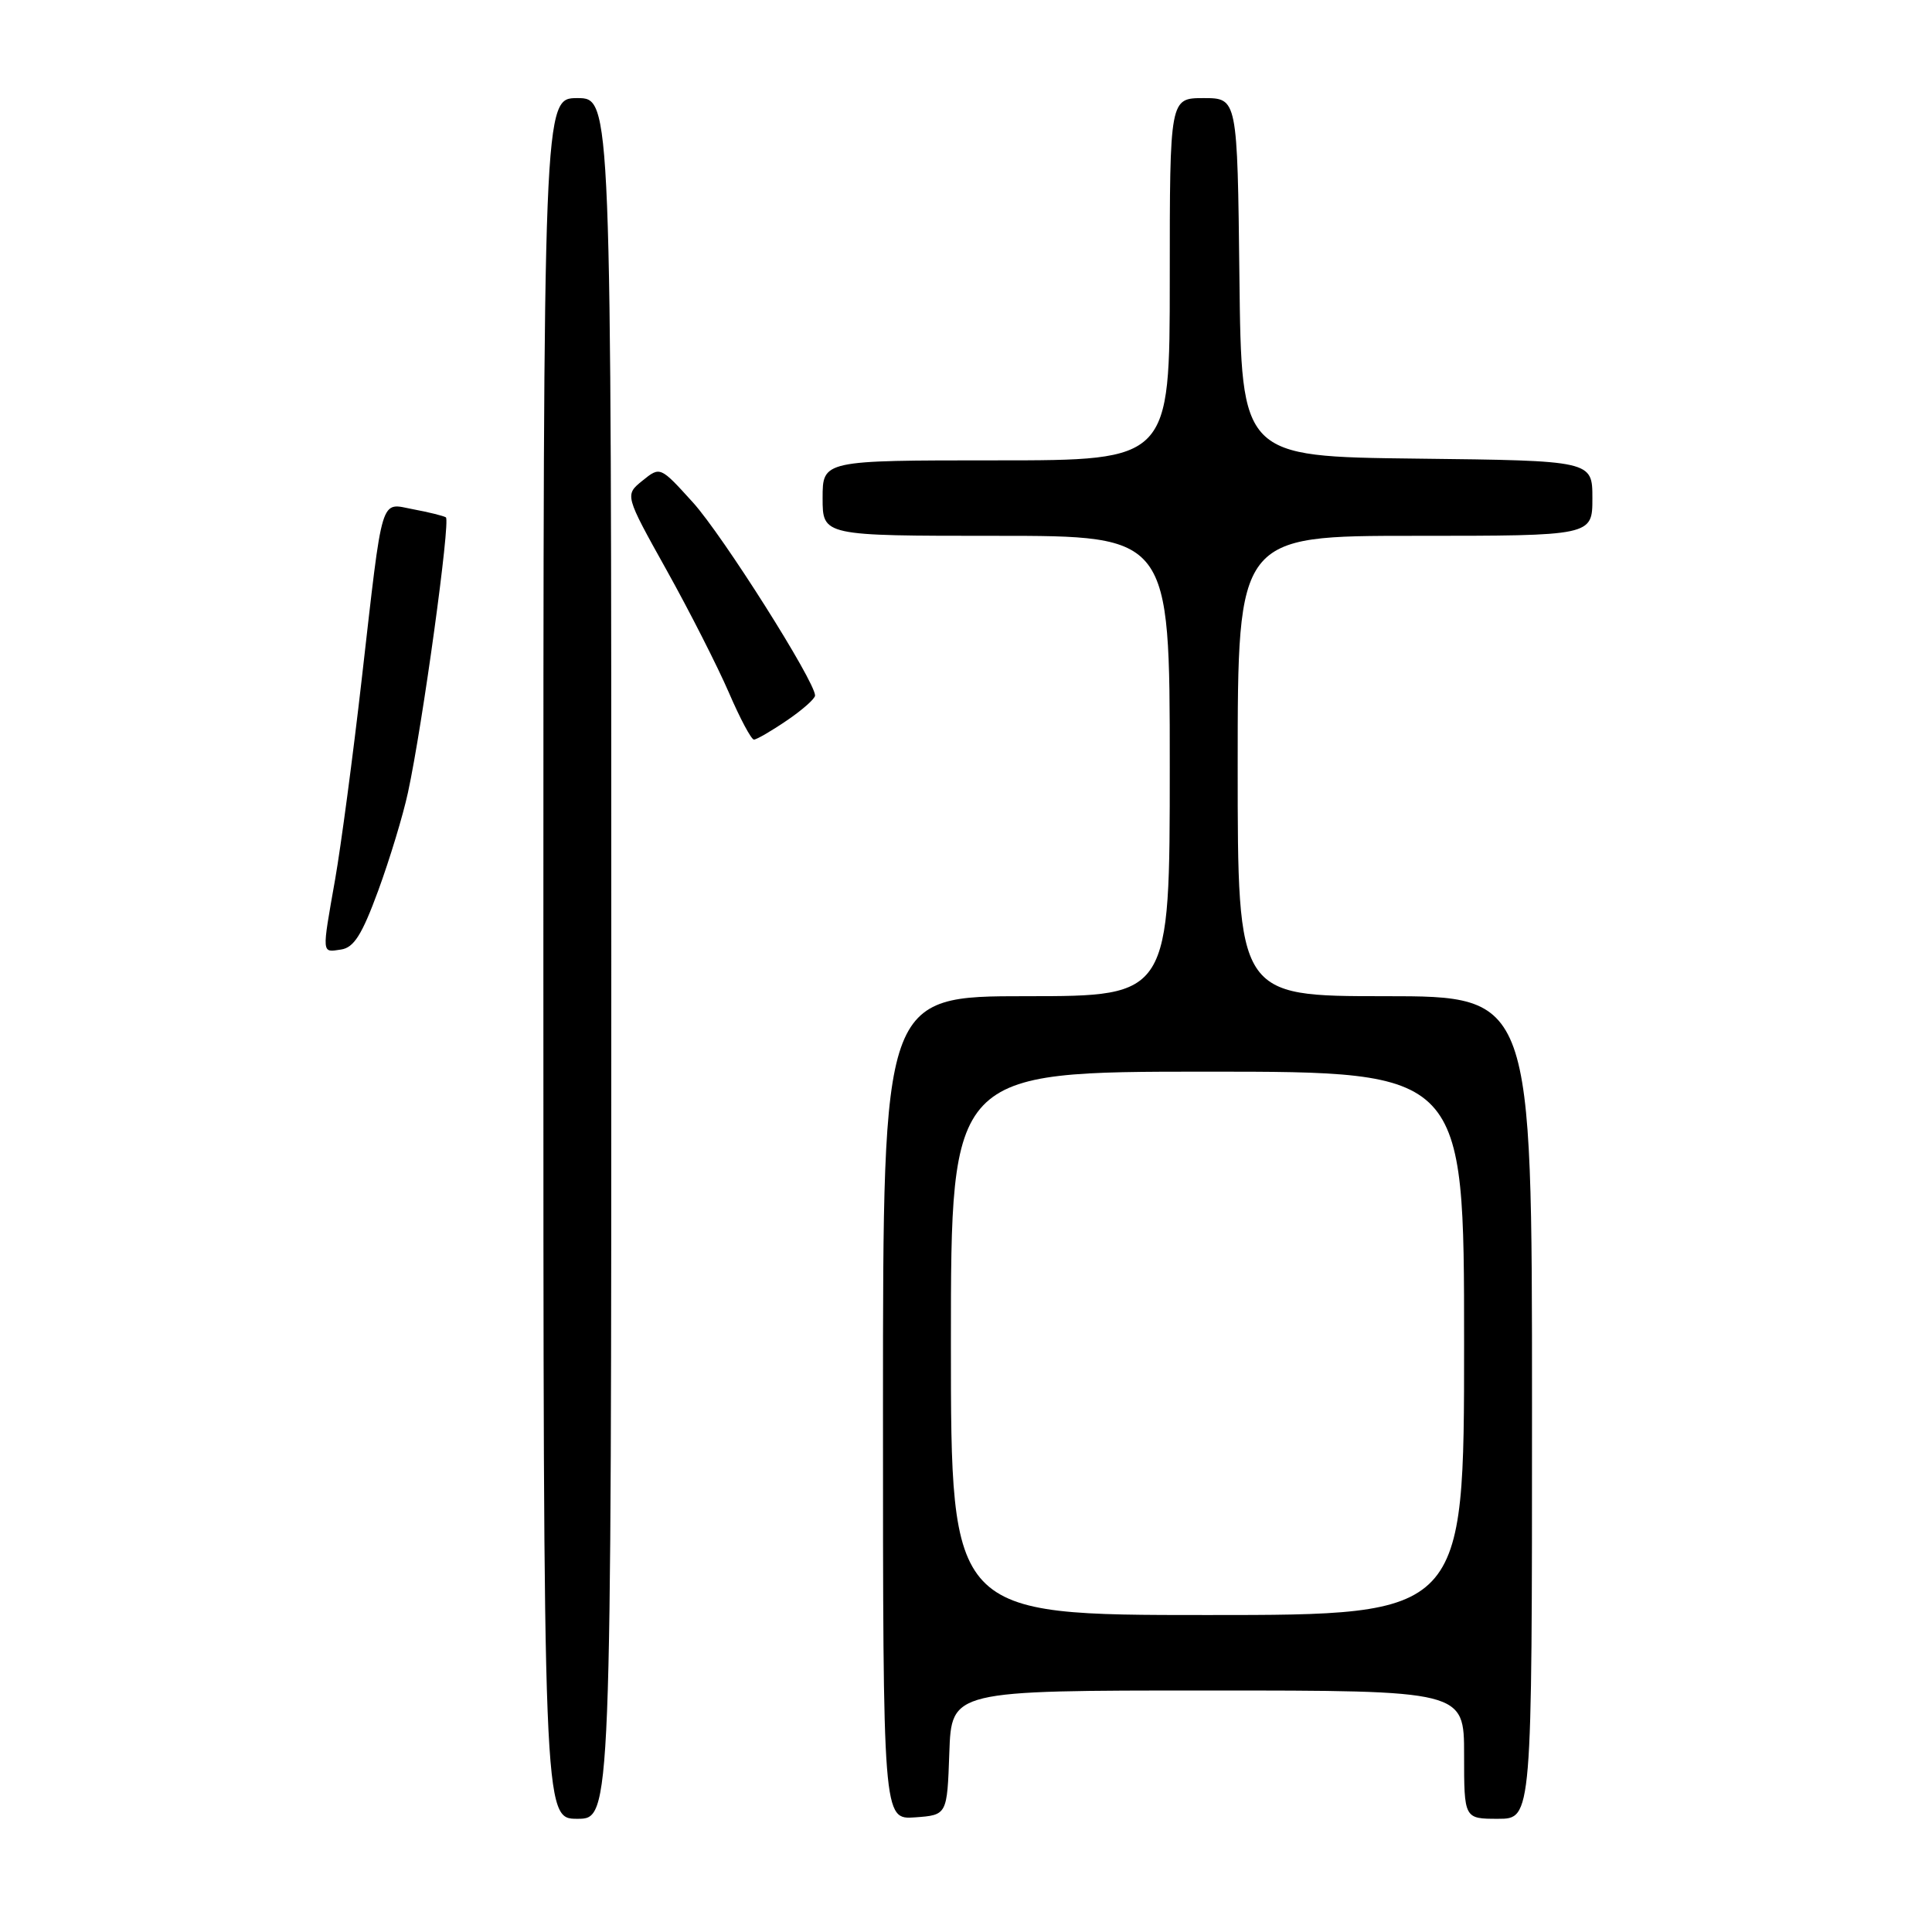 <?xml version="1.0" encoding="UTF-8" standalone="no"?>
<!DOCTYPE svg PUBLIC "-//W3C//DTD SVG 1.1//EN" "http://www.w3.org/Graphics/SVG/1.1/DTD/svg11.dtd" >
<svg xmlns="http://www.w3.org/2000/svg" xmlns:xlink="http://www.w3.org/1999/xlink" version="1.1" viewBox="0 0 256 256">
 <g >
 <path fill="currentColor"
d=" M 81.00 127.00 C 81.00 13.00 81.00 13.00 76.50 13.00 C 72.00 13.00 72.00 13.00 72.00 127.00 C 72.00 241.00 72.00 241.00 76.50 241.00 C 81.00 241.00 81.00 241.00 81.00 127.00 Z  M 125.79 232.25 C 126.08 224.00 126.08 224.00 160.04 224.00 C 194.00 224.00 194.00 224.00 194.00 232.50 C 194.00 241.00 194.00 241.00 198.50 241.00 C 203.00 241.00 203.00 241.00 203.00 186.50 C 203.00 132.00 203.00 132.00 183.50 132.00 C 164.00 132.00 164.00 132.00 164.00 101.50 C 164.00 71.00 164.00 71.00 187.50 71.00 C 211.00 71.00 211.00 71.00 211.00 66.02 C 211.00 61.04 211.00 61.04 187.75 60.77 C 164.50 60.50 164.50 60.50 164.23 36.75 C 163.96 13.00 163.96 13.00 159.48 13.00 C 155.00 13.00 155.00 13.00 155.00 37.00 C 155.00 61.00 155.00 61.00 132.00 61.00 C 109.00 61.00 109.00 61.00 109.00 66.00 C 109.00 71.00 109.00 71.00 132.00 71.00 C 155.00 71.00 155.00 71.00 155.00 101.50 C 155.00 132.00 155.00 132.00 136.00 132.00 C 117.00 132.00 117.00 132.00 117.00 186.56 C 117.00 241.11 117.00 241.11 121.25 240.81 C 125.50 240.50 125.50 240.50 125.79 232.25 Z  M 50.12 118.00 C 51.63 113.88 53.41 108.03 54.06 105.00 C 55.99 96.09 59.72 68.95 59.08 68.55 C 58.75 68.35 56.82 67.87 54.79 67.49 C 50.30 66.65 50.79 65.04 47.93 90.00 C 46.77 100.17 45.18 112.10 44.41 116.50 C 42.63 126.60 42.60 126.20 45.18 125.82 C 46.89 125.57 47.96 123.88 50.12 118.00 Z  M 104.27 95.46 C 106.32 94.07 108.00 92.58 108.00 92.16 C 108.00 90.29 95.75 70.92 91.82 66.58 C 87.48 61.79 87.48 61.79 85.13 63.69 C 82.78 65.59 82.78 65.59 88.33 75.55 C 91.38 81.02 95.08 88.31 96.57 91.75 C 98.05 95.19 99.55 98.00 99.90 98.00 C 100.25 98.00 102.22 96.86 104.27 95.46 Z  M 126.00 178.00 C 126.00 142.00 126.00 142.00 160.00 142.00 C 194.00 142.00 194.00 142.00 194.00 178.00 C 194.00 214.00 194.00 214.00 160.00 214.00 C 126.00 214.00 126.00 214.00 126.00 178.00 Z "/>
</g>
</svg>